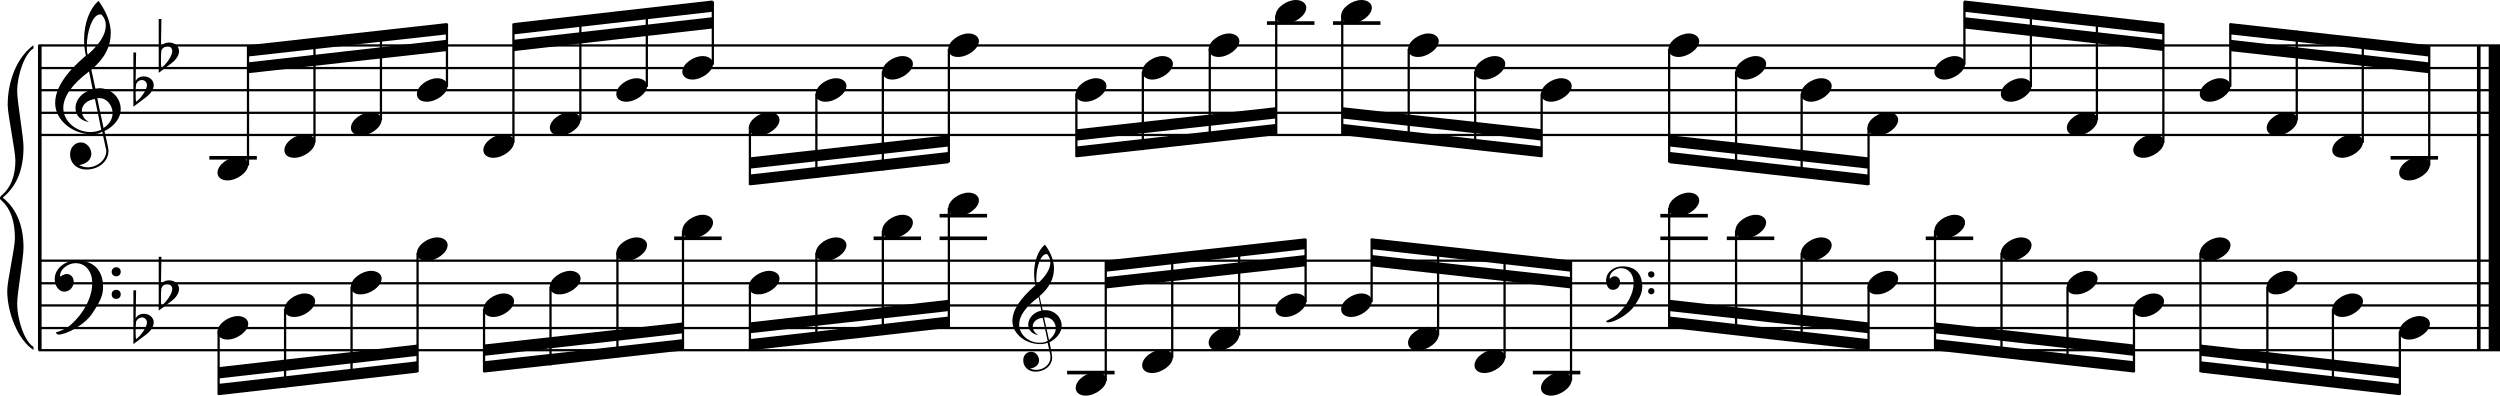 <?xml version="1.0" encoding="utf-8"?>

<!--
	ScaleBook
	Copyright (c) Leland Jansen 2015. All rights reserved.
-->

<!DOCTYPE svg PUBLIC "-//W3C//DTD SVG 1.1//EN" "http://www.w3.org/Graphics/SVG/1.1/DTD/svg11.dtd">
<svg version="1.1" id="Layer_1" xmlns="http://www.w3.org/2000/svg" xmlns:xlink="http://www.w3.org/1999/xlink" x="0px" y="0px"
	 viewBox="0 0 552.9 87.5" enable-background="new 0 0 552.9 87.5" xml:space="preserve">
<rect x="8.4" y="10" width="0.8" height="67.4"/>
<g>
	<path d="M7.4,10.7c-1.9,1.1-3.6,5.8-3.6,9.5c0,2.3,1.4,10,1.4,12.3c0,5-1.5,8.7-4.6,11.2c3,2.4,4.6,6.1,4.6,11.1
		c0,2.3-1.4,10-1.4,12.3c0,3.8,1.7,8.5,3.6,9.6v0.7c-3.5-2.3-5.8-8.3-5.8-13.1c0-2.2,1.7-9.4,1.7-11.6c0-3.8-1-6.6-2.9-8.3
		C0.1,44.2,0,44,0,43.8s0.1-0.4,0.5-0.7c1.9-1.7,2.9-4.2,2.9-7.6c0-2.2-1.7-10.1-1.7-12.3C1.7,18,3.7,12.7,7.4,10V10.7z"/>
</g>
<rect x="547.8" y="10" width="0.8" height="67.4"/>
<rect x="550.4" y="10" width="2.5" height="67.4"/>
<rect x="8.5" y="29.6" width="544.4" height="0.5"/>
<rect x="8.5" y="24.7" width="544.4" height="0.5"/>
<rect x="8.5" y="19.7" width="544.4" height="0.5"/>
<rect x="8.5" y="14.8" width="544.4" height="0.5"/>
<rect x="8.5" y="9.8" width="544.4" height="0.5"/>
<g>
	<path d="M20.3,29.7c-4.2,0-8.1-3.1-8.1-6.9c0-3.2,2.3-6.7,6.8-10.5c-0.3-1.2-0.4-2.4-0.4-3.6c0-3.5,1.2-6.8,3.2-8.5
		c1.8,2.5,2.7,4.9,2.7,7.1c0,2.9-1.3,5.6-4.3,8.1l0.9,4.2c0.5,0,0.8-0.1,0.8-0.1c2.6,0,4.8,2,4.8,4.7c0,1.9-1.4,3.7-3.6,4.8
		c0-0.1,0.9,3.8,0.9,4.3c0,2.5-2.3,4.2-4.9,4.2c-2,0-3.6-1.3-3.6-3.4c0-1.4,1-2.6,2.4-2.6c1.3,0,2.3,1.3,2.3,2.5
		c0,1.4-1.2,2.3-2.7,2.5c0.6,0.3,1.2,0.5,1.9,0.5c2.1,0,4.1-1.6,4.1-3.6c0-0.2,0-0.4-0.1-0.6l-0.8-3.7
		C21.9,29.6,21.2,29.7,20.3,29.7z M18.1,24.5c0,1,0.5,1.9,1.6,2.5c-1.8-0.3-3-1.4-3-3.1c0-2,1.7-3.7,3.8-4.1l-0.8-4
		C16,18.6,14,21.3,14,23.9c0,2.9,2.8,5.3,6,5.3c0.9,0,1.7-0.2,2.4-0.5L21,21.9C19.4,22.1,18.1,23.1,18.1,24.5z M22.1,3.2
		c-1.6,0-2.9,3.7-2.9,7c0,0.7,0,1.3,0.2,1.9c2.7-2.4,4-4.5,4-6.5c0-0.9-0.3-1.7-1-2.4C22.4,3.2,22.3,3.2,22.1,3.2z M24.9,25
		c0-1.6-1.2-3.3-2.9-3.3c-0.1,0-0.2,0-0.5,0l1.4,6.6C24.2,27.5,24.9,26.3,24.9,25z"/>
</g>
<g>
	<path d="M29.5,11.6h0.6L30,17.9c0.4-0.7,1-1,1.8-1c1.2,0,2.2,0.8,2.2,1.9c0,0.8-0.5,1.8-1.7,2.7l-2.8,2.1V11.6z M30.1,18.6
		C30,19.3,30,20,30,20.5c0,1,0,1.6,0.1,2c1-0.7,2.4-2.6,2.4-3.7c0-0.6-0.5-1.1-1.1-1.1C30.8,17.7,30.4,18,30.1,18.6z"/>
</g>
<g>
	<path d="M35.1,4.2h0.6l-0.1,6.2c0.4-0.7,1-1,1.8-1c1.2,0,2.2,0.8,2.2,1.9c0,0.8-0.5,1.8-1.7,2.7l-2.8,2.1V4.2z M35.7,11.1
		c-0.1,0.8-0.1,1.4-0.1,1.9c0,1,0,1.6,0.1,2c1-0.7,2.4-2.6,2.4-3.7c0-0.6-0.5-1.1-1.1-1.1C36.4,10.3,36,10.6,35.7,11.1z"/>
</g>
<polygon fill-rule="evenodd" clip-rule="evenodd" points="54.8,16.2 98.8,11.3 98.8,8.8 54.8,13.8 "/>
<polygon fill-rule="evenodd" clip-rule="evenodd" points="54.8,12.5 98.8,7.6 98.8,5.1 54.8,10 "/>
<polygon fill-rule="evenodd" clip-rule="evenodd" points="113.6,11.3 157.6,6.3 157.6,3.8 113.6,8.8 "/>
<polygon fill-rule="evenodd" clip-rule="evenodd" points="113.6,7.6 157.6,2.6 157.6,0.1 113.6,5.1 "/>
<polygon fill-rule="evenodd" clip-rule="evenodd" points="165.8,37.3 209.8,32.4 209.8,29.9 165.8,34.8 "/>
<polygon fill-rule="evenodd" clip-rule="evenodd" points="165.8,41 209.8,36.1 209.8,33.6 165.8,38.6 "/>
<polygon fill-rule="evenodd" clip-rule="evenodd" points="238,31.1 282.2,26.2 282.2,23.7 238,28.6 "/>
<polygon fill-rule="evenodd" clip-rule="evenodd" points="238,34.8 282.2,29.9 282.2,27.4 238,32.4 "/>
<polygon fill-rule="evenodd" clip-rule="evenodd" points="296.8,26.2 341,31.1 341,28.6 296.8,23.7 "/>
<polygon fill-rule="evenodd" clip-rule="evenodd" points="296.8,29.9 341,34.8 341,32.4 296.8,27.4 "/>
<polygon fill-rule="evenodd" clip-rule="evenodd" points="369.2,32.4 413.2,37.3 413.2,34.8 369.2,29.9 "/>
<polygon fill-rule="evenodd" clip-rule="evenodd" points="369.2,36.1 413.2,41 413.2,38.6 369.2,33.6 "/>
<polygon fill-rule="evenodd" clip-rule="evenodd" points="434.4,6.3 478.5,11.3 478.5,8.8 434.4,3.8 "/>
<polygon fill-rule="evenodd" clip-rule="evenodd" points="434.4,2.6 478.5,7.6 478.5,5.1 434.4,0.1 "/>
<polygon fill-rule="evenodd" clip-rule="evenodd" points="493.2,11.3 537.2,16.2 537.2,13.8 493.2,8.8 "/>
<polygon fill-rule="evenodd" clip-rule="evenodd" points="493.2,7.6 537.2,12.5 537.2,10 493.2,5.1 "/>
<rect x="8.5" y="77.2" width="544.4" height="0.5"/>
<rect x="8.5" y="72.3" width="544.4" height="0.5"/>
<rect x="8.5" y="67.3" width="544.4" height="0.5"/>
<rect x="8.5" y="62.4" width="544.4" height="0.5"/>
<rect x="8.5" y="57.4" width="544.4" height="0.5"/>
<g>
	<path d="M15.7,71.8c2.9-2.6,4.7-6.1,4.7-9.2c0-2.5-1.4-4.4-3.7-4.4c-1.6,0-3.4,1.3-3.4,2.7c0,0.2,0,0.3,0.1,0.3
		c-0.1,0,0.6-0.6,1.4-0.6c0.9,0,1.5,0.8,1.5,1.7c0,1.2-0.9,2.2-2.1,2.2c-1.2,0-2.1-1.3-2.1-2.8c0-2.3,2.3-4.1,4.8-4.1
		c4.7,0,5.9,3.2,5.9,5.8c0,1.6-0.4,2.9-2,5.3C19.1,71.8,14.6,74,13,74c-0.4,0-0.6-0.2-0.6-0.5C13.8,73.1,14.9,72.5,15.7,71.8z
		 M25.7,59.1c0.6,0,1,0.4,1,1c0,0.6-0.4,1-1,1s-1-0.4-1-1C24.7,59.6,25.1,59.1,25.7,59.1z M25.7,64.1c0.6,0,1,0.4,1,1
		c0,0.6-0.4,1-1,1s-1-0.4-1-1C24.7,64.5,25.1,64.1,25.7,64.1z"/>
</g>
<g>
	<path d="M29.5,64.2h0.6L30,70.4c0.4-0.7,1-1,1.8-1c1.2,0,2.2,0.8,2.2,1.9c0,0.8-0.5,1.8-1.7,2.7l-2.8,2.1V64.2z M30.1,71.1
		C30,71.9,30,72.5,30,73c0,1,0,1.6,0.1,2c1-0.7,2.4-2.6,2.4-3.7c0-0.6-0.5-1.1-1.1-1.1C30.8,70.3,30.4,70.5,30.1,71.1z"/>
</g>
<g>
	<path d="M35.1,56.8h0.6L35.6,63c0.4-0.7,1-1,1.8-1c1.2,0,2.2,0.8,2.2,1.9c0,0.8-0.5,1.8-1.7,2.7l-2.8,2.1V56.8z M35.7,63.7
		c-0.1,0.8-0.1,1.4-0.1,1.9c0,1,0,1.6,0.1,2c1-0.7,2.4-2.6,2.4-3.7c0-0.6-0.5-1.1-1.1-1.1C36.4,62.8,36,63.1,35.7,63.7z"/>
</g>
<polygon fill-rule="evenodd" clip-rule="evenodd" points="48.3,83.7 92.3,78.7 92.3,76.2 48.3,81.2 "/>
<polygon fill-rule="evenodd" clip-rule="evenodd" points="48.3,87.4 92.3,82.4 92.3,79.9 48.3,84.9 "/>
<polygon fill-rule="evenodd" clip-rule="evenodd" points="107,78.7 151.1,73.7 151.1,71.3 107,76.2 "/>
<polygon fill-rule="evenodd" clip-rule="evenodd" points="107,82.4 151.1,77.5 151.1,75 107,79.9 "/>
<g>
	<path d="M230,76.1c-3.2,0-6.1-2.3-6.1-5.1c0-2.4,1.7-5,5.1-7.9c-0.2-0.9-0.3-1.8-0.3-2.7c0-2.6,0.9-5.1,2.4-6.3
		c1.4,1.9,2,3.7,2,5.3c0,2.2-1,4.2-3.2,6.1l0.7,3.1c0.4,0,0.6,0,0.6,0c2,0,3.6,1.5,3.6,3.5c0,1.4-1.1,2.8-2.7,3.6
		c0-0.1,0.6,2.8,0.6,3.3c0,1.9-1.7,3.2-3.7,3.2c-1.5,0-2.7-1-2.7-2.5c0-1.1,0.7-1.9,1.8-1.9c1,0,1.7,1,1.7,1.9c0,1-0.9,1.7-2,1.8
		c0.4,0.2,0.9,0.3,1.4,0.3c1.6,0,3.1-1.2,3.1-2.7c0-0.1,0-0.3,0-0.5l-0.6-2.8C231.2,76,230.7,76.1,230,76.1z M228.4,72.2
		c0,0.8,0.4,1.4,1.2,1.9c-1.3-0.2-2.2-1.1-2.2-2.3c0-1.5,1.3-2.8,2.9-3.1l-0.6-3c-2.8,2.1-4.3,4.1-4.3,6.1c0,2.2,2.1,4,4.5,4
		c0.7,0,1.3-0.1,1.8-0.4l-1.1-5.1C229.3,70.4,228.4,71.2,228.4,72.2z M231.4,56.2c-1.2,0-2.2,2.8-2.2,5.3c0,0.5,0,1,0.1,1.4
		c2-1.8,3-3.4,3-4.9c0-0.7-0.3-1.3-0.7-1.8C231.6,56.2,231.5,56.2,231.4,56.2z M233.5,72.6c0-1.2-0.9-2.4-2.2-2.4c0,0-0.2,0-0.4,0
		l1.1,5C232.9,74.4,233.5,73.6,233.5,72.6z"/>
</g>
<polygon fill-rule="evenodd" clip-rule="evenodd" points="165.8,73.7 209.8,68.8 209.8,66.3 165.8,71.3 "/>
<polygon fill-rule="evenodd" clip-rule="evenodd" points="165.8,77.5 209.8,72.5 209.8,70 165.8,75 "/>
<polygon fill-rule="evenodd" clip-rule="evenodd" points="244.5,63.8 288.7,58.9 288.7,56.4 244.5,61.3 "/>
<polygon fill-rule="evenodd" clip-rule="evenodd" points="244.5,60.1 288.7,55.1 288.7,52.7 244.5,57.6 "/>
<g>
	<path d="M357.7,69.5c2.2-2,3.6-4.6,3.6-6.9c0-1.9-1.1-3.3-2.8-3.3c-1.2,0-2.5,1-2.5,2.1c0,0.2,0,0.2,0.1,0.2c0,0,0.4-0.5,1-0.5
		c0.7,0,1.2,0.6,1.2,1.3c0,0.9-0.6,1.7-1.6,1.7s-1.5-1-1.5-2.1c0-1.8,1.7-3.1,3.6-3.1c3.5,0,4.4,2.4,4.4,4.4c0,1.2-0.3,2.2-1.5,4
		c-1.4,2.3-4.8,4-6,4c-0.3,0-0.5-0.1-0.5-0.3C356.3,70.5,357.1,70,357.7,69.5z M365.2,60c0.4,0,0.7,0.3,0.7,0.7
		c0,0.4-0.3,0.7-0.7,0.7c-0.4,0-0.7-0.3-0.7-0.7C364.4,60.3,364.8,60,365.2,60z M365.2,63.7c0.4,0,0.7,0.3,0.7,0.7s-0.3,0.7-0.7,0.7
		c-0.4,0-0.7-0.3-0.7-0.7S364.8,63.7,365.2,63.7z"/>
</g>
<polygon fill-rule="evenodd" clip-rule="evenodd" points="303.3,58.9 347.5,63.8 347.5,61.3 303.3,56.4 "/>
<polygon fill-rule="evenodd" clip-rule="evenodd" points="303.3,55.1 347.5,60.1 347.5,57.6 303.3,52.7 "/>
<polygon fill-rule="evenodd" clip-rule="evenodd" points="369.2,68.8 413.2,73.7 413.2,71.3 369.2,66.3 "/>
<polygon fill-rule="evenodd" clip-rule="evenodd" points="369.2,72.5 413.2,77.5 413.2,75 369.2,70 "/>
<polygon fill-rule="evenodd" clip-rule="evenodd" points="427.9,73.7 472,78.7 472,76.2 427.9,71.3 "/>
<polygon fill-rule="evenodd" clip-rule="evenodd" points="427.9,77.5 472,82.4 472,79.9 427.9,75 "/>
<polygon fill-rule="evenodd" clip-rule="evenodd" points="486.7,78.7 530.7,83.7 530.7,81.2 486.7,76.2 "/>
<polygon fill-rule="evenodd" clip-rule="evenodd" points="486.7,82.4 530.7,87.4 530.7,84.9 486.7,79.9 "/>
<rect x="46.3" y="34.5" width="10.5" height="0.8"/>
<rect x="54.6" y="10.2" width="0.5" height="26.4"/>
<g>
	<path d="M48.1,38.2c0-1.8,2.5-3.5,4.5-3.5c1.3,0,2.3,0.7,2.3,1.7c0,1.7-2.5,3.5-4.6,3.5C49.1,39.9,48.1,39.3,48.1,38.2z"/>
</g>
<rect x="69.3" y="8.6" width="0.5" height="22.9"/>
<g>
	<path d="M62.9,33.2c0-1.8,2.5-3.5,4.5-3.5c1.3,0,2.3,0.7,2.3,1.7c0,1.7-2.5,3.5-4.6,3.5C63.8,34.9,62.9,34.3,62.9,33.2z"/>
</g>
<rect x="84" y="6.9" width="0.5" height="19.7"/>
<g>
	<path d="M77.6,28.3c0-1.8,2.5-3.5,4.5-3.5c1.3,0,2.3,0.7,2.3,1.7c0,1.7-2.5,3.5-4.6,3.5C78.6,30,77.6,29.3,77.6,28.3z"/>
</g>
<rect x="98.6" y="5.2" width="0.5" height="14"/>
<g>
	<path d="M92.2,20.8c0-1.8,2.5-3.5,4.5-3.5c1.3,0,2.3,0.7,2.3,1.7c0,1.7-2.5,3.5-4.6,3.5C93.1,22.5,92.2,21.9,92.2,20.8z"/>
</g>
<rect x="113.3" y="5.2" width="0.5" height="26.4"/>
<g>
	<path d="M106.9,33.2c0-1.8,2.5-3.5,4.5-3.5c1.3,0,2.3,0.7,2.3,1.7c0,1.7-2.5,3.5-4.6,3.5C107.9,34.9,106.9,34.3,106.9,33.2z"/>
</g>
<rect x="128.1" y="3.7" width="0.5" height="22.9"/>
<g>
	<path d="M121.6,28.3c0-1.8,2.5-3.5,4.5-3.5c1.3,0,2.3,0.7,2.3,1.7c0,1.7-2.5,3.5-4.6,3.5C122.6,30,121.6,29.3,121.6,28.3z"/>
</g>
<rect x="142.8" y="2" width="0.5" height="17.2"/>
<g>
	<path d="M136.3,20.8c0-1.8,2.5-3.5,4.5-3.5c1.3,0,2.3,0.7,2.3,1.7c0,1.7-2.5,3.5-4.6,3.5C137.3,22.5,136.3,21.9,136.3,20.8z"/>
</g>
<rect x="157.4" y="0.3" width="0.5" height="14"/>
<g>
	<path d="M150.9,15.9c0-1.8,2.5-3.5,4.5-3.5c1.3,0,2.3,0.7,2.3,1.7c0,1.7-2.5,3.5-4.6,3.5C151.9,17.6,150.9,16.9,150.9,15.9z"/>
</g>
<rect x="165.6" y="28.2" width="0.5" height="12.7"/>
<g>
	<path d="M165.6,28.3c0-1.8,2.5-3.5,4.5-3.5c1.3,0,2.3,0.7,2.3,1.7c0,1.7-2.5,3.5-4.6,3.5C166.6,30,165.6,29.3,165.6,28.3z"/>
</g>
<rect x="180.3" y="20.7" width="0.5" height="18.6"/>
<g>
	<path d="M180.4,20.8c0-1.8,2.5-3.5,4.5-3.5c1.3,0,2.3,0.7,2.3,1.7c0,1.7-2.5,3.5-4.6,3.5C181.3,22.5,180.4,21.9,180.4,20.8z"/>
</g>
<rect x="195" y="15.8" width="0.5" height="21.9"/>
<g>
	<path d="M195.1,15.9c0-1.8,2.5-3.5,4.5-3.5c1.3,0,2.3,0.7,2.3,1.7c0,1.7-2.5,3.5-4.6,3.5C196.1,17.6,195.1,16.9,195.1,15.9z"/>
</g>
<rect x="209.6" y="10.8" width="0.5" height="25.1"/>
<g>
	<path d="M209.7,10.9c0-1.8,2.5-3.5,4.5-3.5c1.3,0,2.3,0.7,2.3,1.7c0,1.7-2.5,3.5-4.6,3.5C210.6,12.6,209.7,12,209.7,10.9z"/>
</g>
<rect x="237.8" y="20.7" width="0.5" height="14"/>
<g>
	<path d="M237.9,20.8c0-1.8,2.5-3.5,4.5-3.5c1.3,0,2.3,0.7,2.3,1.7c0,1.7-2.5,3.5-4.6,3.5C238.9,22.5,237.9,21.9,237.9,20.8z"/>
</g>
<rect x="252.5" y="15.8" width="0.5" height="17.4"/>
<g>
	<path d="M252.6,15.9c0-1.8,2.5-3.5,4.5-3.5c1.3,0,2.3,0.7,2.3,1.7c0,1.7-2.5,3.5-4.6,3.5C253.6,17.6,252.6,16.9,252.6,15.9z"/>
</g>
<rect x="267.3" y="10.8" width="0.5" height="20.6"/>
<g>
	<path d="M267.3,10.9c0-1.8,2.5-3.5,4.5-3.5c1.3,0,2.3,0.7,2.3,1.7c0,1.7-2.5,3.5-4.6,3.5C268.3,12.6,267.3,12,267.3,10.9z"/>
</g>
<rect x="280.2" y="4.7" width="10.5" height="0.8"/>
<rect x="282" y="3.4" width="0.5" height="26.4"/>
<g>
	<path d="M282.1,3.5c0-1.8,2.5-3.5,4.5-3.5c1.3,0,2.3,0.7,2.3,1.7c0,1.7-2.5,3.5-4.6,3.5C283,5.2,282.1,4.5,282.1,3.5z"/>
</g>
<rect x="294.8" y="4.7" width="10.5" height="0.8"/>
<rect x="296.6" y="3.4" width="0.5" height="26.4"/>
<g>
	<path d="M296.6,3.5c0-1.8,2.5-3.5,4.5-3.5c1.3,0,2.3,0.7,2.3,1.7c0,1.7-2.5,3.5-4.6,3.5C297.6,5.2,296.6,4.5,296.6,3.5z"/>
</g>
<rect x="311.3" y="10.8" width="0.5" height="20.5"/>
<g>
	<path d="M311.4,10.9c0-1.8,2.5-3.5,4.5-3.5c1.3,0,2.3,0.7,2.3,1.7c0,1.7-2.5,3.5-4.6,3.5C312.3,12.6,311.4,12,311.4,10.9z"/>
</g>
<rect x="326" y="15.8" width="0.5" height="17.2"/>
<g>
	<path d="M326.1,15.9c0-1.8,2.5-3.5,4.5-3.5c1.3,0,2.3,0.7,2.3,1.7c0,1.7-2.5,3.5-4.6,3.5C327.1,17.6,326.1,16.9,326.1,15.9z"/>
</g>
<rect x="340.7" y="20.7" width="0.5" height="14"/>
<g>
	<path d="M340.8,20.8c0-1.8,2.5-3.5,4.5-3.5c1.3,0,2.3,0.7,2.3,1.7c0,1.7-2.5,3.5-4.6,3.5C341.8,22.5,340.8,21.9,340.8,20.8z"/>
</g>
<rect x="368.9" y="10.8" width="0.5" height="25.1"/>
<g>
	<path d="M369,10.9c0-1.8,2.5-3.5,4.5-3.5c1.3,0,2.3,0.7,2.3,1.7c0,1.7-2.5,3.5-4.6,3.5C370,12.6,369,12,369,10.9z"/>
</g>
<rect x="383.7" y="15.8" width="0.5" height="21.7"/>
<g>
	<path d="M383.8,15.9c0-1.8,2.5-3.5,4.5-3.5c1.3,0,2.3,0.7,2.3,1.7c0,1.7-2.5,3.5-4.6,3.5C384.7,17.6,383.8,16.9,383.8,15.9z"/>
</g>
<rect x="398.2" y="20.7" width="0.5" height="18.4"/>
<g>
	<path d="M398.3,20.8c0-1.8,2.5-3.5,4.5-3.5c1.3,0,2.3,0.7,2.3,1.7c0,1.7-2.5,3.5-4.6,3.5C399.3,22.5,398.3,21.9,398.3,20.8z"/>
</g>
<rect x="413" y="28.2" width="0.5" height="12.7"/>
<g>
	<path d="M413,28.3c0-1.8,2.5-3.5,4.5-3.5c1.3,0,2.3,0.7,2.3,1.7c0,1.7-2.5,3.5-4.6,3.5C414,30,413,29.3,413,28.3z"/>
</g>
<rect x="434.2" y="0.3" width="0.5" height="14"/>
<g>
	<path d="M427.8,15.9c0-1.8,2.5-3.5,4.5-3.5c1.3,0,2.3,0.7,2.3,1.7c0,1.7-2.5,3.5-4.6,3.5C428.7,17.6,427.8,16.9,427.8,15.9z"/>
</g>
<rect x="448.9" y="1.8" width="0.5" height="17.4"/>
<g>
	<path d="M442.5,20.8c0-1.8,2.5-3.5,4.5-3.5c1.3,0,2.3,0.7,2.3,1.7c0,1.7-2.5,3.5-4.6,3.5C443.5,22.5,442.5,21.9,442.5,20.8z"/>
</g>
<rect x="463.5" y="3.5" width="0.5" height="23.1"/>
<g>
	<path d="M457.1,28.3c0-1.8,2.5-3.5,4.5-3.5c1.3,0,2.3,0.7,2.3,1.7c0,1.7-2.5,3.5-4.6,3.5C458,30,457.1,29.3,457.1,28.3z"/>
</g>
<rect x="478.2" y="5.2" width="0.5" height="26.4"/>
<g>
	<path d="M471.8,33.2c0-1.8,2.5-3.5,4.5-3.5c1.3,0,2.3,0.7,2.3,1.7c0,1.7-2.5,3.5-4.6,3.5C472.8,34.9,471.8,34.3,471.8,33.2z"/>
</g>
<rect x="493" y="5.2" width="0.5" height="14"/>
<g>
	<path d="M486.5,20.8c0-1.8,2.5-3.5,4.5-3.5c1.3,0,2.3,0.7,2.3,1.7c0,1.7-2.5,3.5-4.6,3.5C487.5,22.5,486.5,21.9,486.5,20.8z"/>
</g>
<rect x="507.7" y="6.8" width="0.5" height="19.8"/>
<g>
	<path d="M501.3,28.3c0-1.8,2.5-3.5,4.5-3.5c1.3,0,2.3,0.7,2.3,1.7c0,1.7-2.5,3.5-4.6,3.5C502.2,30,501.3,29.3,501.3,28.3z"/>
</g>
<rect x="522.3" y="8.5" width="0.5" height="23.1"/>
<g>
	<path d="M515.8,33.2c0-1.8,2.5-3.5,4.5-3.5c1.3,0,2.3,0.7,2.3,1.7c0,1.7-2.5,3.5-4.6,3.5C516.8,34.9,515.8,34.3,515.8,33.2z"/>
</g>
<rect x="528.7" y="34.5" width="10.5" height="0.8"/>
<rect x="537" y="10.2" width="0.5" height="26.4"/>
<g>
	<path d="M530.6,38.2c0-1.8,2.5-3.5,4.5-3.5c1.3,0,2.3,0.7,2.3,1.7c0,1.7-2.5,3.5-4.6,3.5C531.5,39.9,530.6,39.3,530.6,38.2z"/>
</g>
<rect x="48.1" y="73.3" width="0.5" height="14"/>
<g>
	<path d="M48.1,73.4c0-1.8,2.5-3.5,4.5-3.5c1.3,0,2.3,0.7,2.3,1.7c0,1.7-2.5,3.5-4.6,3.5C49.1,75.1,48.1,74.5,48.1,73.4z"/>
</g>
<rect x="62.8" y="68.3" width="0.5" height="17.4"/>
<g>
	<path d="M62.9,68.4c0-1.8,2.5-3.5,4.5-3.5c1.3,0,2.3,0.7,2.3,1.7c0,1.7-2.5,3.5-4.6,3.5C63.8,70.1,62.9,69.5,62.9,68.4z"/>
</g>
<rect x="77.5" y="63.4" width="0.5" height="20.6"/>
<g>
	<path d="M77.6,63.4c0-1.8,2.5-3.5,4.5-3.5c1.3,0,2.3,0.7,2.3,1.7c0,1.7-2.5,3.5-4.6,3.5C78.6,65.2,77.6,64.5,77.6,63.4z"/>
</g>
<rect x="92.1" y="55.9" width="0.5" height="26.4"/>
<g>
	<path d="M92.2,56c0-1.8,2.5-3.5,4.5-3.5c1.3,0,2.3,0.7,2.3,1.7c0,1.7-2.5,3.5-4.6,3.5C93.1,57.7,92.2,57.1,92.2,56z"/>
</g>
<rect x="106.8" y="68.3" width="0.5" height="14"/>
<g>
	<path d="M106.9,68.4c0-1.8,2.5-3.5,4.5-3.5c1.3,0,2.3,0.7,2.3,1.7c0,1.7-2.5,3.5-4.6,3.5C107.9,70.1,106.9,69.5,106.9,68.4z"/>
</g>
<rect x="121.5" y="63.4" width="0.5" height="17.4"/>
<g>
	<path d="M121.6,63.4c0-1.8,2.5-3.5,4.5-3.5c1.3,0,2.3,0.7,2.3,1.7c0,1.7-2.5,3.5-4.6,3.5C122.6,65.2,121.6,64.5,121.6,63.4z"/>
</g>
<rect x="136.3" y="55.9" width="0.5" height="23.1"/>
<g>
	<path d="M136.3,56c0-1.8,2.5-3.5,4.5-3.5c1.3,0,2.3,0.7,2.3,1.7c0,1.7-2.5,3.5-4.6,3.5C137.3,57.7,136.3,57.1,136.3,56z"/>
</g>
<rect x="149.1" y="52.3" width="10.5" height="0.8"/>
<rect x="150.8" y="51" width="0.5" height="26.4"/>
<g>
	<path d="M150.9,51c0-1.8,2.5-3.5,4.5-3.5c1.3,0,2.3,0.7,2.3,1.7c0,1.7-2.5,3.5-4.6,3.5C151.9,52.8,150.9,52.1,150.9,51z"/>
</g>
<rect x="165.6" y="63.4" width="0.5" height="14"/>
<g>
	<path d="M165.6,63.4c0-1.8,2.5-3.5,4.5-3.5c1.3,0,2.3,0.7,2.3,1.7c0,1.7-2.5,3.5-4.6,3.5C166.6,65.2,165.6,64.5,165.6,63.4z"/>
</g>
<rect x="180.3" y="55.9" width="0.5" height="19.8"/>
<g>
	<path d="M180.4,56c0-1.8,2.5-3.5,4.5-3.5c1.3,0,2.3,0.7,2.3,1.7c0,1.7-2.5,3.5-4.6,3.5C181.3,57.7,180.4,57.1,180.4,56z"/>
</g>
<rect x="193.2" y="52.3" width="10.5" height="0.8"/>
<rect x="195" y="51" width="0.5" height="23.1"/>
<g>
	<path d="M195.1,51c0-1.8,2.5-3.5,4.5-3.5c1.3,0,2.3,0.7,2.3,1.7c0,1.7-2.5,3.5-4.6,3.5C196.1,52.8,195.1,52.1,195.1,51z"/>
</g>
<rect x="207.8" y="52.3" width="10.5" height="0.8"/>
<rect x="207.8" y="47.3" width="10.5" height="0.8"/>
<rect x="209.6" y="46" width="0.5" height="26.4"/>
<g>
	<path d="M209.7,46.1c0-1.8,2.5-3.5,4.5-3.5c1.3,0,2.3,0.7,2.3,1.7c0,1.7-2.5,3.5-4.6,3.5C210.6,47.8,209.7,47.2,209.7,46.1z"/>
</g>
<rect x="236" y="82" width="10.5" height="0.8"/>
<rect x="244.3" y="57.8" width="0.5" height="26.4"/>
<g>
	<path d="M237.9,85.8c0-1.8,2.5-3.5,4.5-3.5c1.3,0,2.3,0.7,2.3,1.7c0,1.7-2.5,3.5-4.6,3.5C238.9,87.5,237.9,86.9,237.9,85.8z"/>
</g>
<rect x="259" y="56.2" width="0.5" height="22.9"/>
<g>
	<path d="M252.6,80.8c0-1.8,2.5-3.5,4.5-3.5c1.3,0,2.3,0.7,2.3,1.7c0,1.7-2.5,3.5-4.6,3.5C253.6,82.5,252.6,81.9,252.6,80.8z"/>
</g>
<rect x="273.8" y="54.5" width="0.5" height="19.7"/>
<g>
	<path d="M267.3,75.8c0-1.8,2.5-3.5,4.5-3.5c1.3,0,2.3,0.7,2.3,1.7c0,1.7-2.5,3.5-4.6,3.5C268.3,77.6,267.3,76.9,267.3,75.8z"/>
</g>
<rect x="288.5" y="52.8" width="0.5" height="14"/>
<g>
	<path d="M282.1,68.4c0-1.8,2.5-3.5,4.5-3.5c1.3,0,2.3,0.7,2.3,1.7c0,1.7-2.5,3.5-4.6,3.5C283,70.1,282.1,69.5,282.1,68.4z"/>
</g>
<rect x="303.1" y="52.8" width="0.5" height="14"/>
<g>
	<path d="M296.6,68.4c0-1.8,2.5-3.5,4.5-3.5c1.3,0,2.3,0.7,2.3,1.7c0,1.7-2.5,3.5-4.6,3.5C297.6,70.1,296.6,69.5,296.6,68.4z"/>
</g>
<rect x="317.8" y="54.4" width="0.5" height="19.8"/>
<g>
	<path d="M311.4,75.8c0-1.8,2.5-3.5,4.5-3.5c1.3,0,2.3,0.7,2.3,1.7c0,1.7-2.5,3.5-4.6,3.5C312.3,77.6,311.4,76.9,311.4,75.8z"/>
</g>
<rect x="332.5" y="56.1" width="0.5" height="23.1"/>
<g>
	<path d="M326.1,80.8c0-1.8,2.5-3.5,4.5-3.5c1.3,0,2.3,0.7,2.3,1.7c0,1.7-2.5,3.5-4.6,3.5C327.1,82.5,326.1,81.9,326.1,80.8z"/>
</g>
<rect x="339" y="82" width="10.5" height="0.8"/>
<rect x="347.2" y="57.8" width="0.5" height="26.4"/>
<g>
	<path d="M340.8,85.8c0-1.8,2.5-3.5,4.5-3.5c1.3,0,2.3,0.7,2.3,1.7c0,1.7-2.5,3.5-4.6,3.5C341.8,87.5,340.8,86.9,340.8,85.8z"/>
</g>
<rect x="367.2" y="52.3" width="10.5" height="0.8"/>
<rect x="367.2" y="47.3" width="10.5" height="0.8"/>
<rect x="368.9" y="46" width="0.5" height="26.4"/>
<g>
	<path d="M369,46.1c0-1.8,2.5-3.5,4.5-3.5c1.3,0,2.3,0.7,2.3,1.7c0,1.7-2.5,3.5-4.6,3.5C370,47.8,369,47.2,369,46.1z"/>
</g>
<rect x="381.9" y="52.3" width="10.5" height="0.8"/>
<rect x="383.7" y="51" width="0.5" height="22.9"/>
<g>
	<path d="M383.8,51c0-1.8,2.5-3.5,4.5-3.5c1.3,0,2.3,0.7,2.3,1.7c0,1.7-2.5,3.5-4.6,3.5C384.7,52.8,383.8,52.1,383.8,51z"/>
</g>
<rect x="398.2" y="55.9" width="0.5" height="19.7"/>
<g>
	<path d="M398.3,56c0-1.8,2.5-3.5,4.5-3.5c1.3,0,2.3,0.7,2.3,1.7c0,1.7-2.5,3.5-4.6,3.5C399.3,57.7,398.3,57.1,398.3,56z"/>
</g>
<rect x="413" y="63.4" width="0.5" height="14"/>
<g>
	<path d="M413,63.4c0-1.8,2.5-3.5,4.5-3.5c1.3,0,2.3,0.7,2.3,1.7c0,1.7-2.5,3.5-4.6,3.5C414,65.2,413,64.5,413,63.4z"/>
</g>
<rect x="425.9" y="52.3" width="10.5" height="0.8"/>
<rect x="427.7" y="51" width="0.5" height="26.4"/>
<g>
	<path d="M427.8,51c0-1.8,2.5-3.5,4.5-3.5c1.3,0,2.3,0.7,2.3,1.7c0,1.7-2.5,3.5-4.6,3.5C428.7,52.8,427.8,52.1,427.8,51z"/>
</g>
<rect x="442.4" y="55.9" width="0.5" height="22.9"/>
<g>
	<path d="M442.5,56c0-1.8,2.5-3.5,4.5-3.5c1.3,0,2.3,0.7,2.3,1.7c0,1.7-2.5,3.5-4.6,3.5C443.5,57.7,442.5,57.1,442.5,56z"/>
</g>
<rect x="457" y="63.4" width="0.5" height="17.2"/>
<g>
	<path d="M457.1,63.4c0-1.8,2.5-3.5,4.5-3.5c1.3,0,2.3,0.7,2.3,1.7c0,1.7-2.5,3.5-4.6,3.5C458,65.2,457.1,64.5,457.1,63.4z"/>
</g>
<rect x="471.7" y="68.3" width="0.5" height="14"/>
<g>
	<path d="M471.8,68.4c0-1.8,2.5-3.5,4.5-3.5c1.3,0,2.3,0.7,2.3,1.7c0,1.7-2.5,3.5-4.6,3.5C472.8,70.1,471.8,69.5,471.8,68.4z"/>
</g>
<rect x="486.4" y="55.9" width="0.5" height="26.4"/>
<g>
	<path d="M486.5,56c0-1.8,2.5-3.5,4.5-3.5c1.3,0,2.3,0.7,2.3,1.7c0,1.7-2.5,3.5-4.6,3.5C487.5,57.7,486.5,57.1,486.5,56z"/>
</g>
<rect x="501.2" y="63.4" width="0.5" height="20.5"/>
<g>
	<path d="M501.3,63.4c0-1.8,2.5-3.5,4.5-3.5c1.3,0,2.3,0.7,2.3,1.7c0,1.7-2.5,3.5-4.6,3.5C502.2,65.2,501.3,64.5,501.3,63.4z"/>
</g>
<rect x="515.7" y="68.3" width="0.5" height="17.2"/>
<g>
	<path d="M515.8,68.4c0-1.8,2.5-3.5,4.5-3.5c1.3,0,2.3,0.7,2.3,1.7c0,1.7-2.5,3.5-4.6,3.5C516.8,70.1,515.8,69.5,515.8,68.4z"/>
</g>
<rect x="530.5" y="73.3" width="0.5" height="14"/>
<g>
	<path d="M530.6,73.4c0-1.8,2.5-3.5,4.5-3.5c1.3,0,2.3,0.7,2.3,1.7c0,1.7-2.5,3.5-4.6,3.5C531.5,75.1,530.6,74.5,530.6,73.4z"/>
</g>
</svg>
